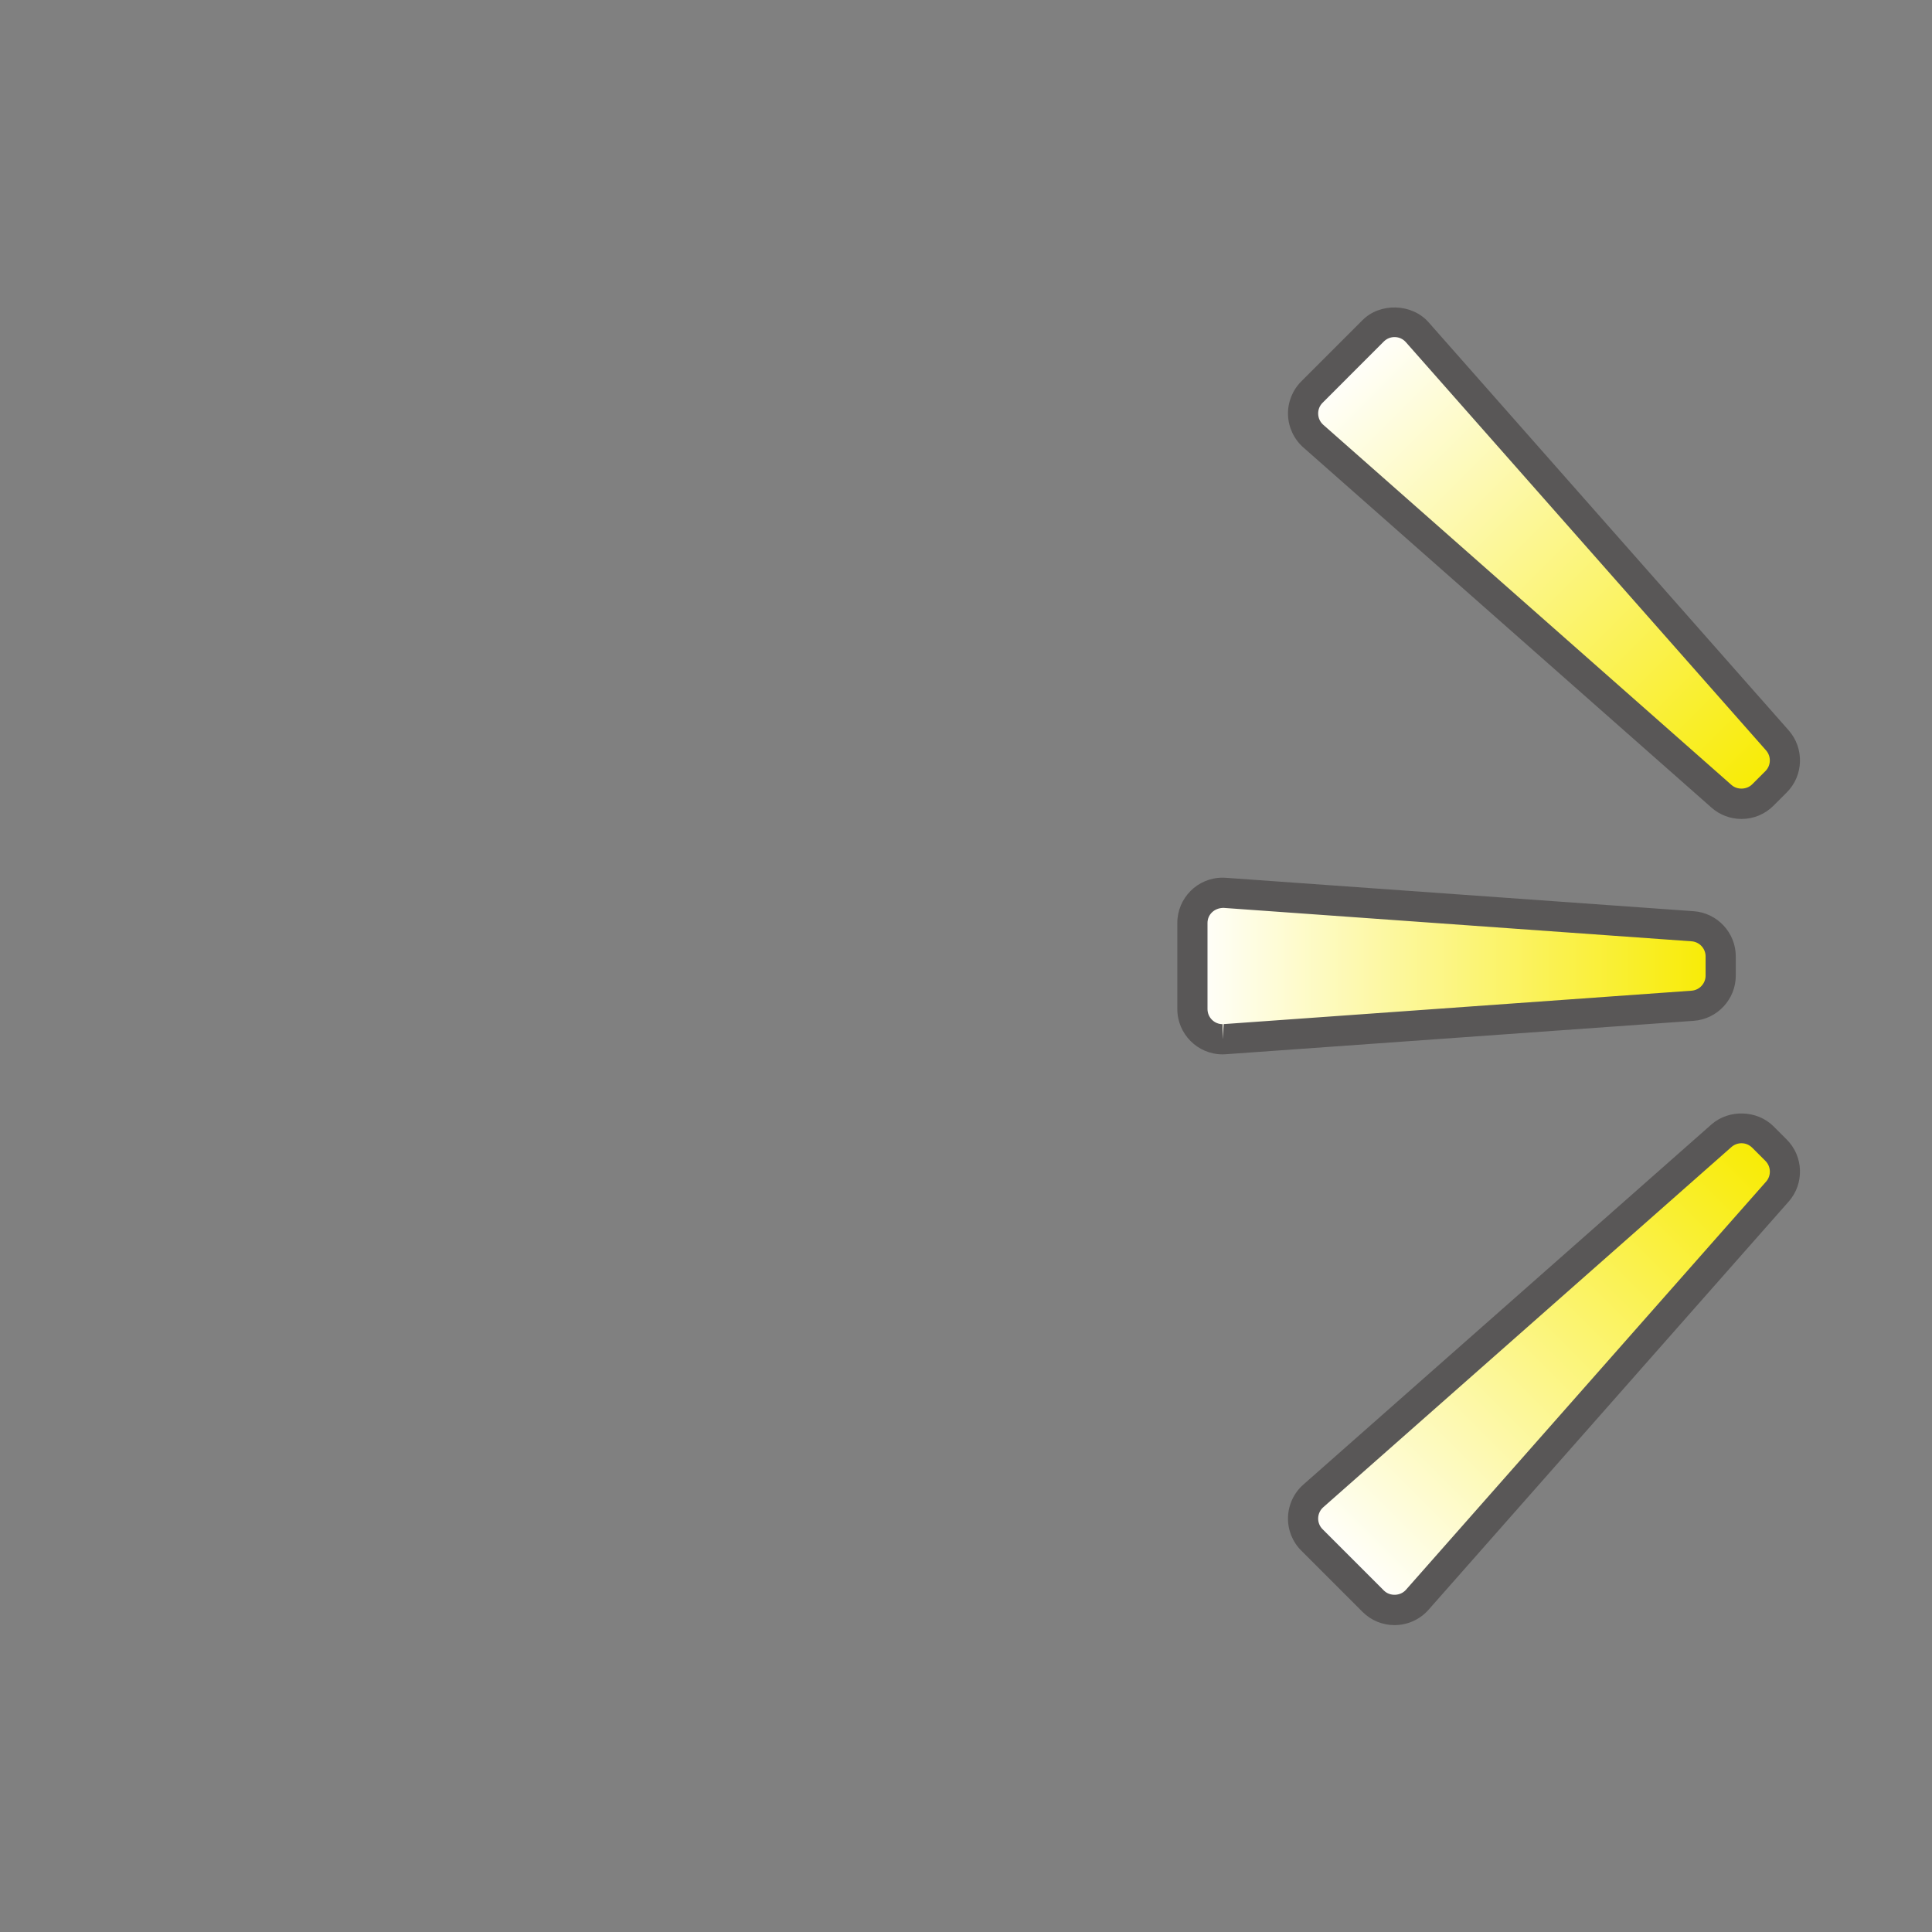 <?xml version="1.0" encoding="UTF-8"?>
<!-- Generated by phantom_svg. -->
<svg width="64px" height="64px" viewBox="0 0 64 64" preserveAspectRatio="none" xmlns="http://www.w3.org/2000/svg" xmlns:xlink="http://www.w3.org/1999/xlink" xmlns:dc="http://purl.org/dc/elements/1.1/" xmlns:cc="http://creativecommons.org/ns#" xmlns:rdf="http://www.w3.org/1999/02/22-rdf-syntax-ns#" xmlns:svg="http://www.w3.org/2000/svg" xmlns:sodipodi="http://sodipodi.sourceforge.net/DTD/sodipodi-0.dtd" xmlns:inkscape="http://www.inkscape.org/namespaces/inkscape" version="1.1">
  <rect x="0" y="0" width="64" height="64" fill="#808080" stroke="none"/>
  <defs id="frame0_defs52"/>
  <sodipodi:namedview pagecolor="#ffffff" bordercolor="#666666" borderopacity="1" objecttolerance="10" gridtolerance="10" guidetolerance="10" inkscape:pageopacity="0" inkscape:pageshadow="2" inkscape:window-width="640" inkscape:window-height="480" id="frame0_namedview50"/>
  <g id="frame0_g3">
    <g id='frame0_g5'>
      <linearGradient id='frame0_SVGID_1_' gradientUnits='userSpaceOnUse' x1='7' y1='32' x2='24.5' y2='32' gradientTransform='matrix(-1 0 0 -1 64 64)'>
        <stop offset='0' style='stop-color:#F8EB00' id='frame0_stop8'/>
        <stop offset='1' style='stop-color:#FFFFFF' id='frame0_stop10'/>
      </linearGradient>
      <path style='fill:url(#frame0_SVGID_1_);' d='M56.071,33.316l-15.5,1.107    C39.992,34.465,39.5,34.006,39.5,33.426v-2.852c0-0.58,0.492-1.039,1.071-0.997    l15.5,1.107C56.595,30.721,57,31.156,57,31.681v0.638    C57,32.844,56.595,33.279,56.071,33.316z' id='frame0_path12'/>
      <path style='fill:#595757;' d='M40.499,34.927C39.673,34.927,39,34.253,39,33.426v-2.852    c0-0.827,0.672-1.5,1.498-1.5c0.013,0,0.097,0.003,0.109,0.004l15.499,1.107    C56.888,30.241,57.5,30.898,57.5,31.681v0.638c0,0.784-0.612,1.441-1.394,1.497    l-15.5,1.107C40.595,34.924,40.511,34.927,40.499,34.927z M40.533,30.075    C40.223,30.075,40,30.299,40,30.574v2.852c0,0.276,0.224,0.501,0.499,0.501v0.5    l0.037-0.502l15.5-1.107C56.296,32.799,56.5,32.58,56.5,32.319v-0.638    c0-0.261-0.204-0.48-0.465-0.499l-15.499-1.107    C40.535,30.075,40.534,30.075,40.533,30.075z' id='frame0_path14'/>
    </g>
    <g id='frame0_g16'>
      <linearGradient id='frame0_SVGID_2_' gradientUnits='userSpaceOnUse' x1='14.411' y1='47.91' x2='34.411' y2='47.91' gradientTransform='matrix(-0.707 -0.707 0.707 -0.707 34.929 70.184)'>
        <stop offset='0' style='stop-color:#F8EB00' id='frame0_stop19'/>
        <stop offset='1' style='stop-color:#FFFFFF' id='frame0_stop21'/>
      </linearGradient>
      <path style='fill:url(#frame0_SVGID_2_);' d='M57.028,26.378L43.504,14.446    c-0.433-0.382-0.453-1.049-0.045-1.457l2.03-2.03    c0.408-0.408,1.075-0.387,1.457,0.045L58.878,24.528    c0.349,0.396,0.331,0.995-0.043,1.369l-0.439,0.439    C58.023,26.709,57.424,26.728,57.028,26.378z' id='frame0_path23'/>
      <path style='fill:#595757;' d='M57.689,27.129c-0.366,0-0.719-0.133-0.993-0.375L43.173,14.821    c-0.309-0.273-0.493-0.667-0.506-1.079s0.147-0.815,0.438-1.107l2.03-2.03    c0.585-0.586,1.634-0.555,2.186,0.068l11.933,13.523    c0.521,0.593,0.493,1.495-0.064,2.053L58.75,26.689    C58.467,26.973,58.09,27.129,57.689,27.129z M46.196,11.166    c-0.134,0-0.259,0.052-0.354,0.146L43.812,13.343    c-0.099,0.099-0.15,0.229-0.146,0.369c0.005,0.14,0.064,0.267,0.169,0.36    L57.358,26.003c0.19,0.169,0.504,0.159,0.685-0.021l0.439-0.439    c0.186-0.186,0.195-0.487,0.021-0.685L46.571,11.335    C46.475,11.226,46.342,11.166,46.196,11.166z' id='frame0_path25'/>
    </g>
    <g id='frame0_g27'>
      <linearGradient id='frame0_SVGID_3_' gradientUnits='userSpaceOnUse' x1='14.411' y1='16.09' x2='34.411' y2='16.09' gradientTransform='matrix(-0.707 0.707 -0.707 -0.707 80.184 39.071)'>
        <stop offset='0' style='stop-color:#F8EB00' id='frame0_stop30'/>
        <stop offset='1' style='stop-color:#FFFFFF' id='frame0_stop32'/>
      </linearGradient>
      <path style='fill:url(#frame0_SVGID_3_);' d='M58.878,39.472L46.946,52.996    c-0.382,0.433-1.049,0.453-1.457,0.045l-2.03-2.03    c-0.408-0.408-0.387-1.075,0.045-1.457L57.028,37.622    c0.396-0.349,0.995-0.331,1.369,0.043l0.439,0.439    C59.209,38.477,59.228,39.076,58.878,39.472z' id='frame0_path34'/>
      <path style='fill:#595757;' d='M46.195,53.834c-0.4,0-0.777-0.156-1.06-0.439l-2.03-2.03    c-0.291-0.29-0.451-0.693-0.438-1.105c0.012-0.412,0.196-0.806,0.506-1.079    l13.523-11.934c0.577-0.508,1.513-0.477,2.054,0.064L59.189,37.75    c0.558,0.558,0.587,1.46,0.064,2.053L47.321,53.327    C47.036,53.649,46.626,53.834,46.195,53.834z M57.689,37.871    c-0.122,0-0.24,0.045-0.332,0.125L43.835,49.929    c-0.104,0.092-0.164,0.221-0.169,0.36c-0.004,0.139,0.048,0.27,0.146,0.368    L45.843,52.688c0.199,0.199,0.546,0.185,0.729-0.022l11.932-13.523    c0.174-0.197,0.165-0.498-0.021-0.685l-0.439-0.439    C57.948,37.924,57.823,37.871,57.689,37.871z' id='frame0_path36'/>
    </g>
  </g>
  <g id="frame0_g38"/>
  <g id="frame0_g40"/>
  <g id="frame0_g42"/>
  <g id="frame0_g44"/>
  <g id="frame0_g46"/>
  <g id="frame0_g48"/>
</svg>